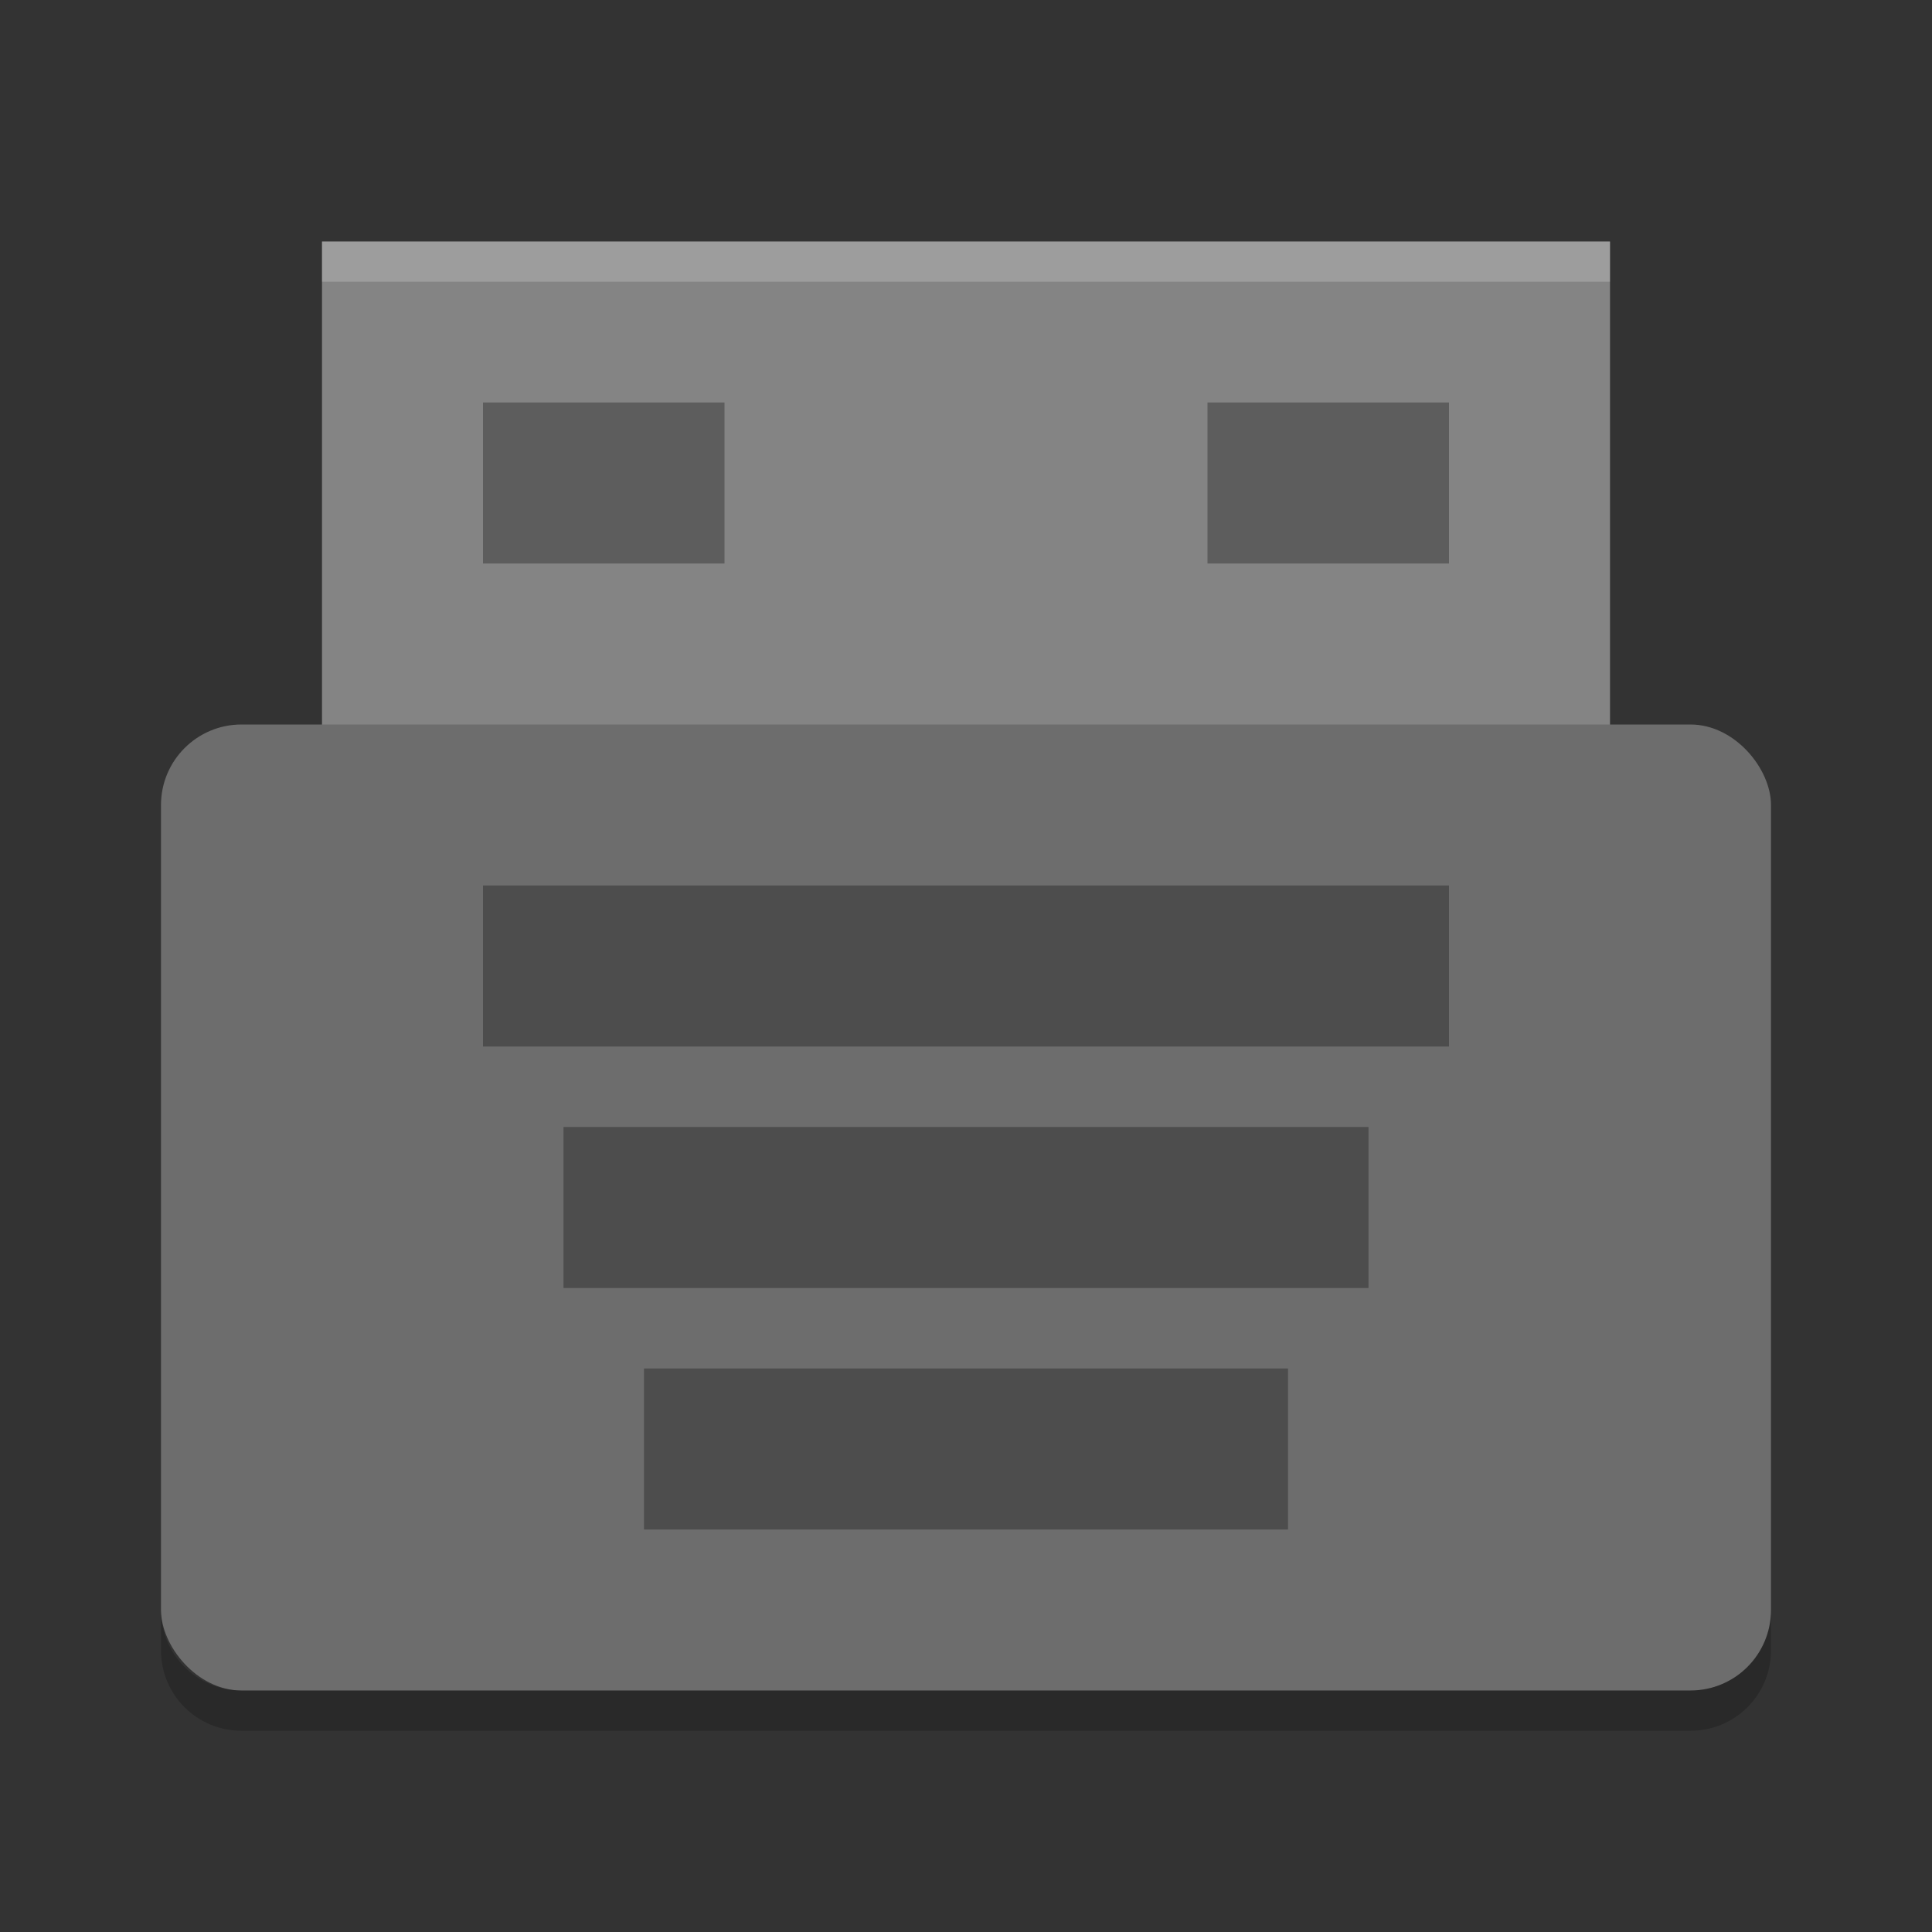 <?xml version="1.0" encoding="UTF-8" standalone="no"?>
<svg xmlns="http://www.w3.org/2000/svg" height="24" width="24" version="1">
 <rect width="100%" height="100%" fill="#333333" stroke="none"/>
 <path style="fill:#848484" d="m 4,3 16,0 0,7 -16,0 z"/>
 <rect style="fill:#6d6d6d" rx="1" ry="1" height="12" width="20" y="9" x="2"/>
 <rect style="opacity:0.3" height="2" width="12" y="11" x="6"/>
 <rect style="opacity:0.3" height="2" width="10" y="14" x="7"/>
 <rect style="opacity:0.3" height="2" width="8" y="17" x="8"/>
 <path style="opacity:0.2;fill:#ffffff" d="M 4,3 4,3.5 20,3.5 20,3 4,3 Z"/>
 <path style="opacity:0.2" d="m 2,20 0,0.5 c 0,0.554 0.446,1 1,1 l 18,0 c 0.554,0 1,-0.446 1,-1 L 22,20 c 0,0.554 -0.446,1 -1,1 L 3,21 C 2.446,21 2,20.554 2,20 Z"/>
 <rect style="opacity:0.3" height="2" width="3" y="5" x="6"/>
 <rect style="opacity:0.3" height="2" width="3" y="5" x="15"/>
</svg>
